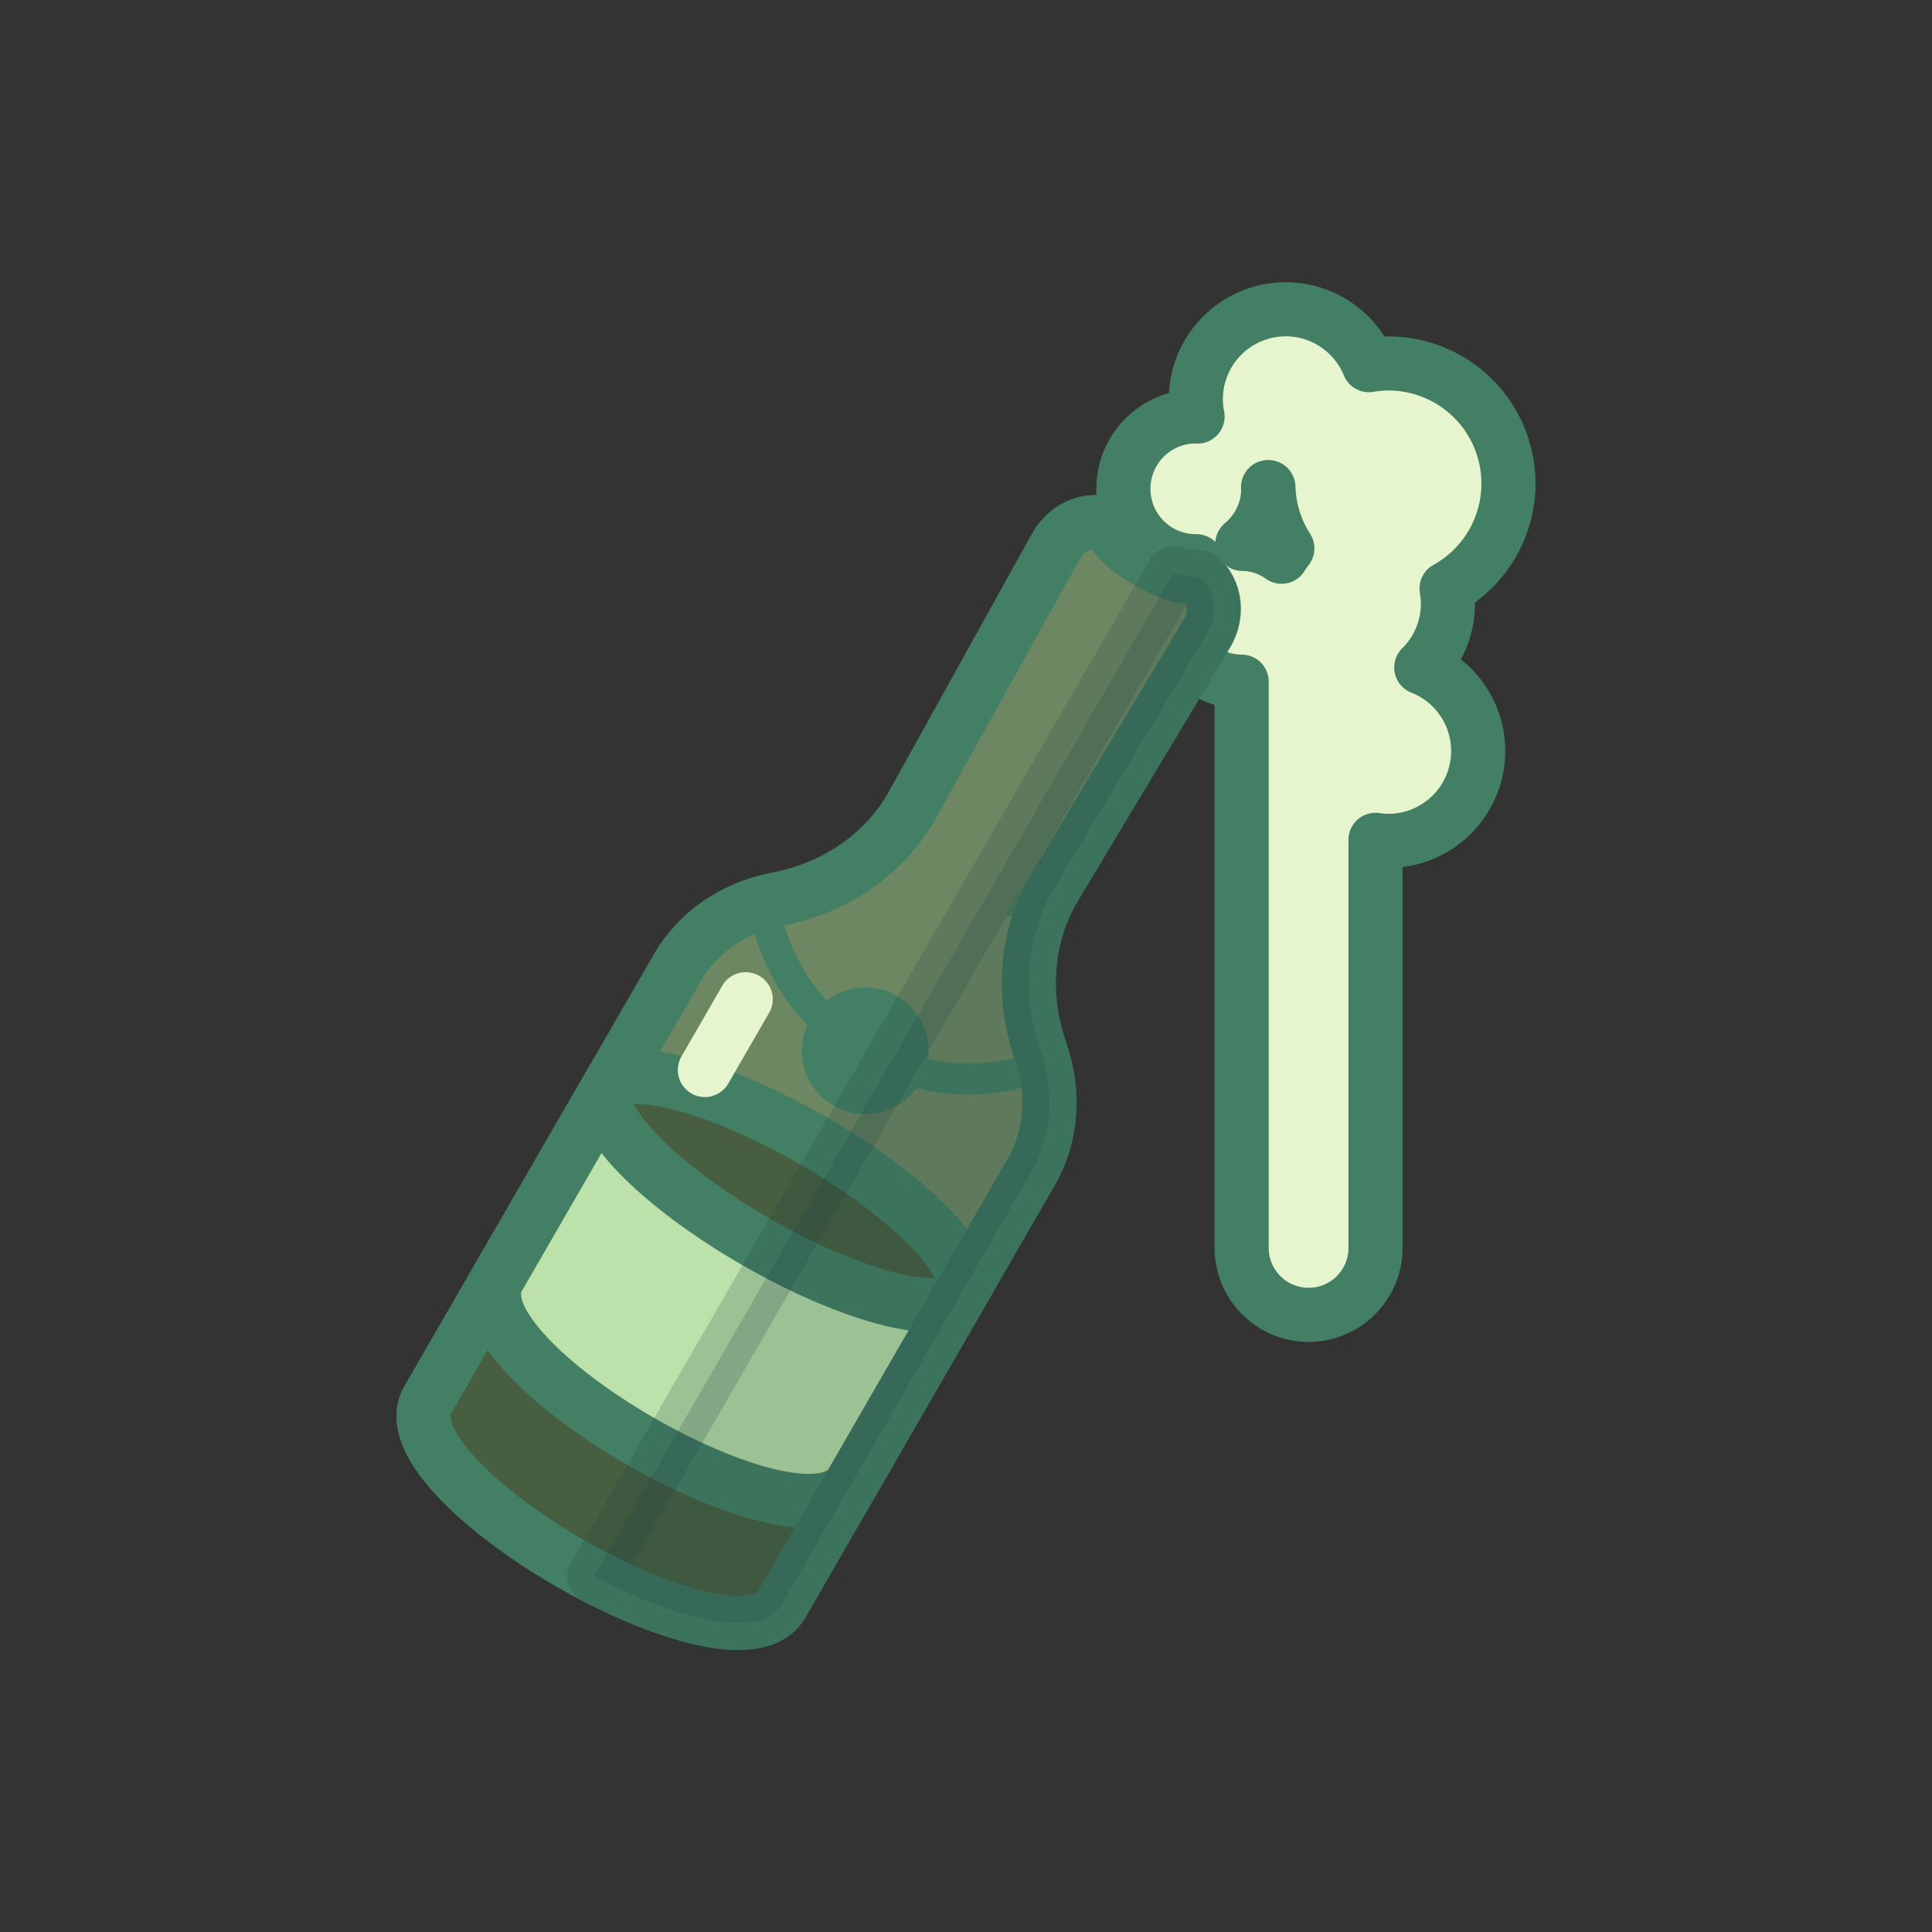 <?xml version="1.0" encoding="utf-8"?><svg xml:space="preserve" viewBox="0 0 100 100" y="0" x="0" xmlns="http://www.w3.org/2000/svg" id="圖層_1" version="1.1" width="47px" height="47px" xmlns:xlink="http://www.w3.org/1999/xlink" style="width:100%;height:100%;background-size:initial;background-repeat-y:initial;background-repeat-x:initial;background-position-y:initial;background-position-x:initial;background-origin:initial;background-color:initial;background-clip:initial;background-attachment:initial;animation-play-state:paused" ><rect x="0" y="0" width="100" height="100" fill="#333333" stroke="none"/><g class="ldl-scale" style="transform-origin:50% 50%;transform:rotate(0deg) scale(0.8, 0.8);animation-play-state:paused" ><path stroke-miterlimit="10" stroke-linejoin="round" stroke-width="3.5" stroke="#333" fill="#fff" d="M79.456 30.686a5.793 5.793 0 0 0 1.725-4.131c0-.333-.034-.658-.088-.976a7.766 7.766 0 0 0 4.003-6.794 7.77 7.77 0 0 0-7.77-7.77c-.43 0-.849.044-1.26.111a5.813 5.813 0 0 0-11.084 3.325c-.039-.001-.074-.011-.113-.011a4.686 4.686 0 0 0 0 9.372c.012 0 .022-.003.034-.003a4.429 4.429 0 0 0-1.527 3.335 4.46 4.46 0 0 0 4.459 4.459V68.24a4.33 4.33 0 0 0 8.66 0V41.837c.272.039.548.066.83.066a5.814 5.814 0 0 0 5.813-5.813 5.808 5.808 0 0 0-3.682-5.404zm-9.901-11.56c0-.039-.01-.075-.011-.113l.023.004a7.726 7.726 0 0 0 1.224 3.963 5.776 5.776 0 0 0-.374.541 4.427 4.427 0 0 0-2.538-.831c1.017-.86 1.676-2.129 1.676-3.564z" style="stroke:rgb(67, 127, 100);fill:rgb(230, 245, 206);animation-play-state:paused" ></path>
<path stroke-miterlimit="10" stroke-width="3.5" stroke="#333" fill="#abbd81" d="M55.667 45.014l9.878-16.45c.883-1.409.542-3.204-.749-3.949-.565.978-5.795-2.041-5.23-3.02-1.292-.746-3.016-.143-3.795 1.326L46.463 39.7c-1.791 3.102-4.924 5.256-8.693 5.977h0c-2.796.535-5.119 2.132-6.448 4.433l-16.14 27.956c-3.036 5.259 19.864 18.48 22.9 13.221l16.14-27.956c1.328-2.301 1.55-5.112.615-7.8h0c-1.26-3.625-.961-7.415.83-10.517z" style="stroke:rgb(67, 127, 100);fill:rgb(110, 135, 99);animation-play-state:paused" ></path>
<path stroke-miterlimit="10" stroke-width="3.5" stroke="#333" fill="#849b87" d="M20.93 68.106l-5.75 9.959c-3.036 5.259 19.864 18.48 22.9 13.221l5.75-9.959c2.277-3.944-20.623-17.165-22.9-13.221z" style="stroke:rgb(67, 127, 100);fill:rgb(71, 95, 64);animation-play-state:paused" ></path>
<path stroke-miterlimit="10" stroke-width="2" stroke="#333" fill="none" d="M55.107 56.441c-4.541 1.531-8.335.938-11.621-.959-3.286-1.897-5.697-4.889-6.641-9.589" style="stroke:rgb(67, 127, 100);animation-play-state:paused" ></path>
<path stroke-miterlimit="10" stroke-width="3.5" stroke="#333" fill="#e0e0e0" d="M27.25 57.161l-7.515 13.016c-3.036 5.259 19.864 18.48 22.9 13.221l7.515-13.016c-3.036 5.26-25.936-7.962-22.9-13.221z" style="stroke:rgb(67, 127, 100);fill:rgb(188, 225, 170);animation-play-state:paused" ></path>
<ellipse stroke-miterlimit="10" stroke-width="3.5" stroke="#333" fill="#849b87" ry="13.221" rx="3.757" cy="64.561" cx="38.245" transform="rotate(-60 38.245 64.563)" style="stroke:rgb(67, 127, 100);fill:rgb(71, 95, 64);animation-play-state:paused" ></ellipse>
<circle r="4.099" fill="#333" cy="55.49" cx="43.482" transform="rotate(-60 43.483 55.491)" style="fill:rgb(67, 127, 100);animation-play-state:paused" ></circle>
<path d="M35.748 52.15l-2.644 4.58" stroke-miterlimit="10" stroke-linejoin="round" stroke-linecap="round" stroke-width="3.5" stroke="#fff" fill="none" style="stroke:rgb(230, 245, 206);animation-play-state:paused" ></path>
<g style="animation-play-state:paused" ><path stroke-miterlimit="10" stroke-linejoin="round" stroke-width="3.5" stroke="#000" opacity=".2" d="M64.547 24.771h0c-.257.069-.671-.012-1.146-.174L25.939 89.484c5.285 2.761 10.763 4.192 12.143 1.803l4.554-7.888 7.515-13.016 4.071-7.052c1.179-2.042 1.481-4.486.882-6.889l.004-.001-.005-.003a10.494 10.494 0 0 0-.266-.907c-1.26-3.625-.962-7.415.829-10.517l9.878-16.45c.801-1.279.586-2.867-.425-3.709a3.679 3.679 0 0 1-.572-.084z" style="stroke:rgb(32, 67, 66);fill:rgb(32, 67, 66);animation-play-state:paused" ></path></g>
</g><!-- generated by https://loading.io/ --></svg>